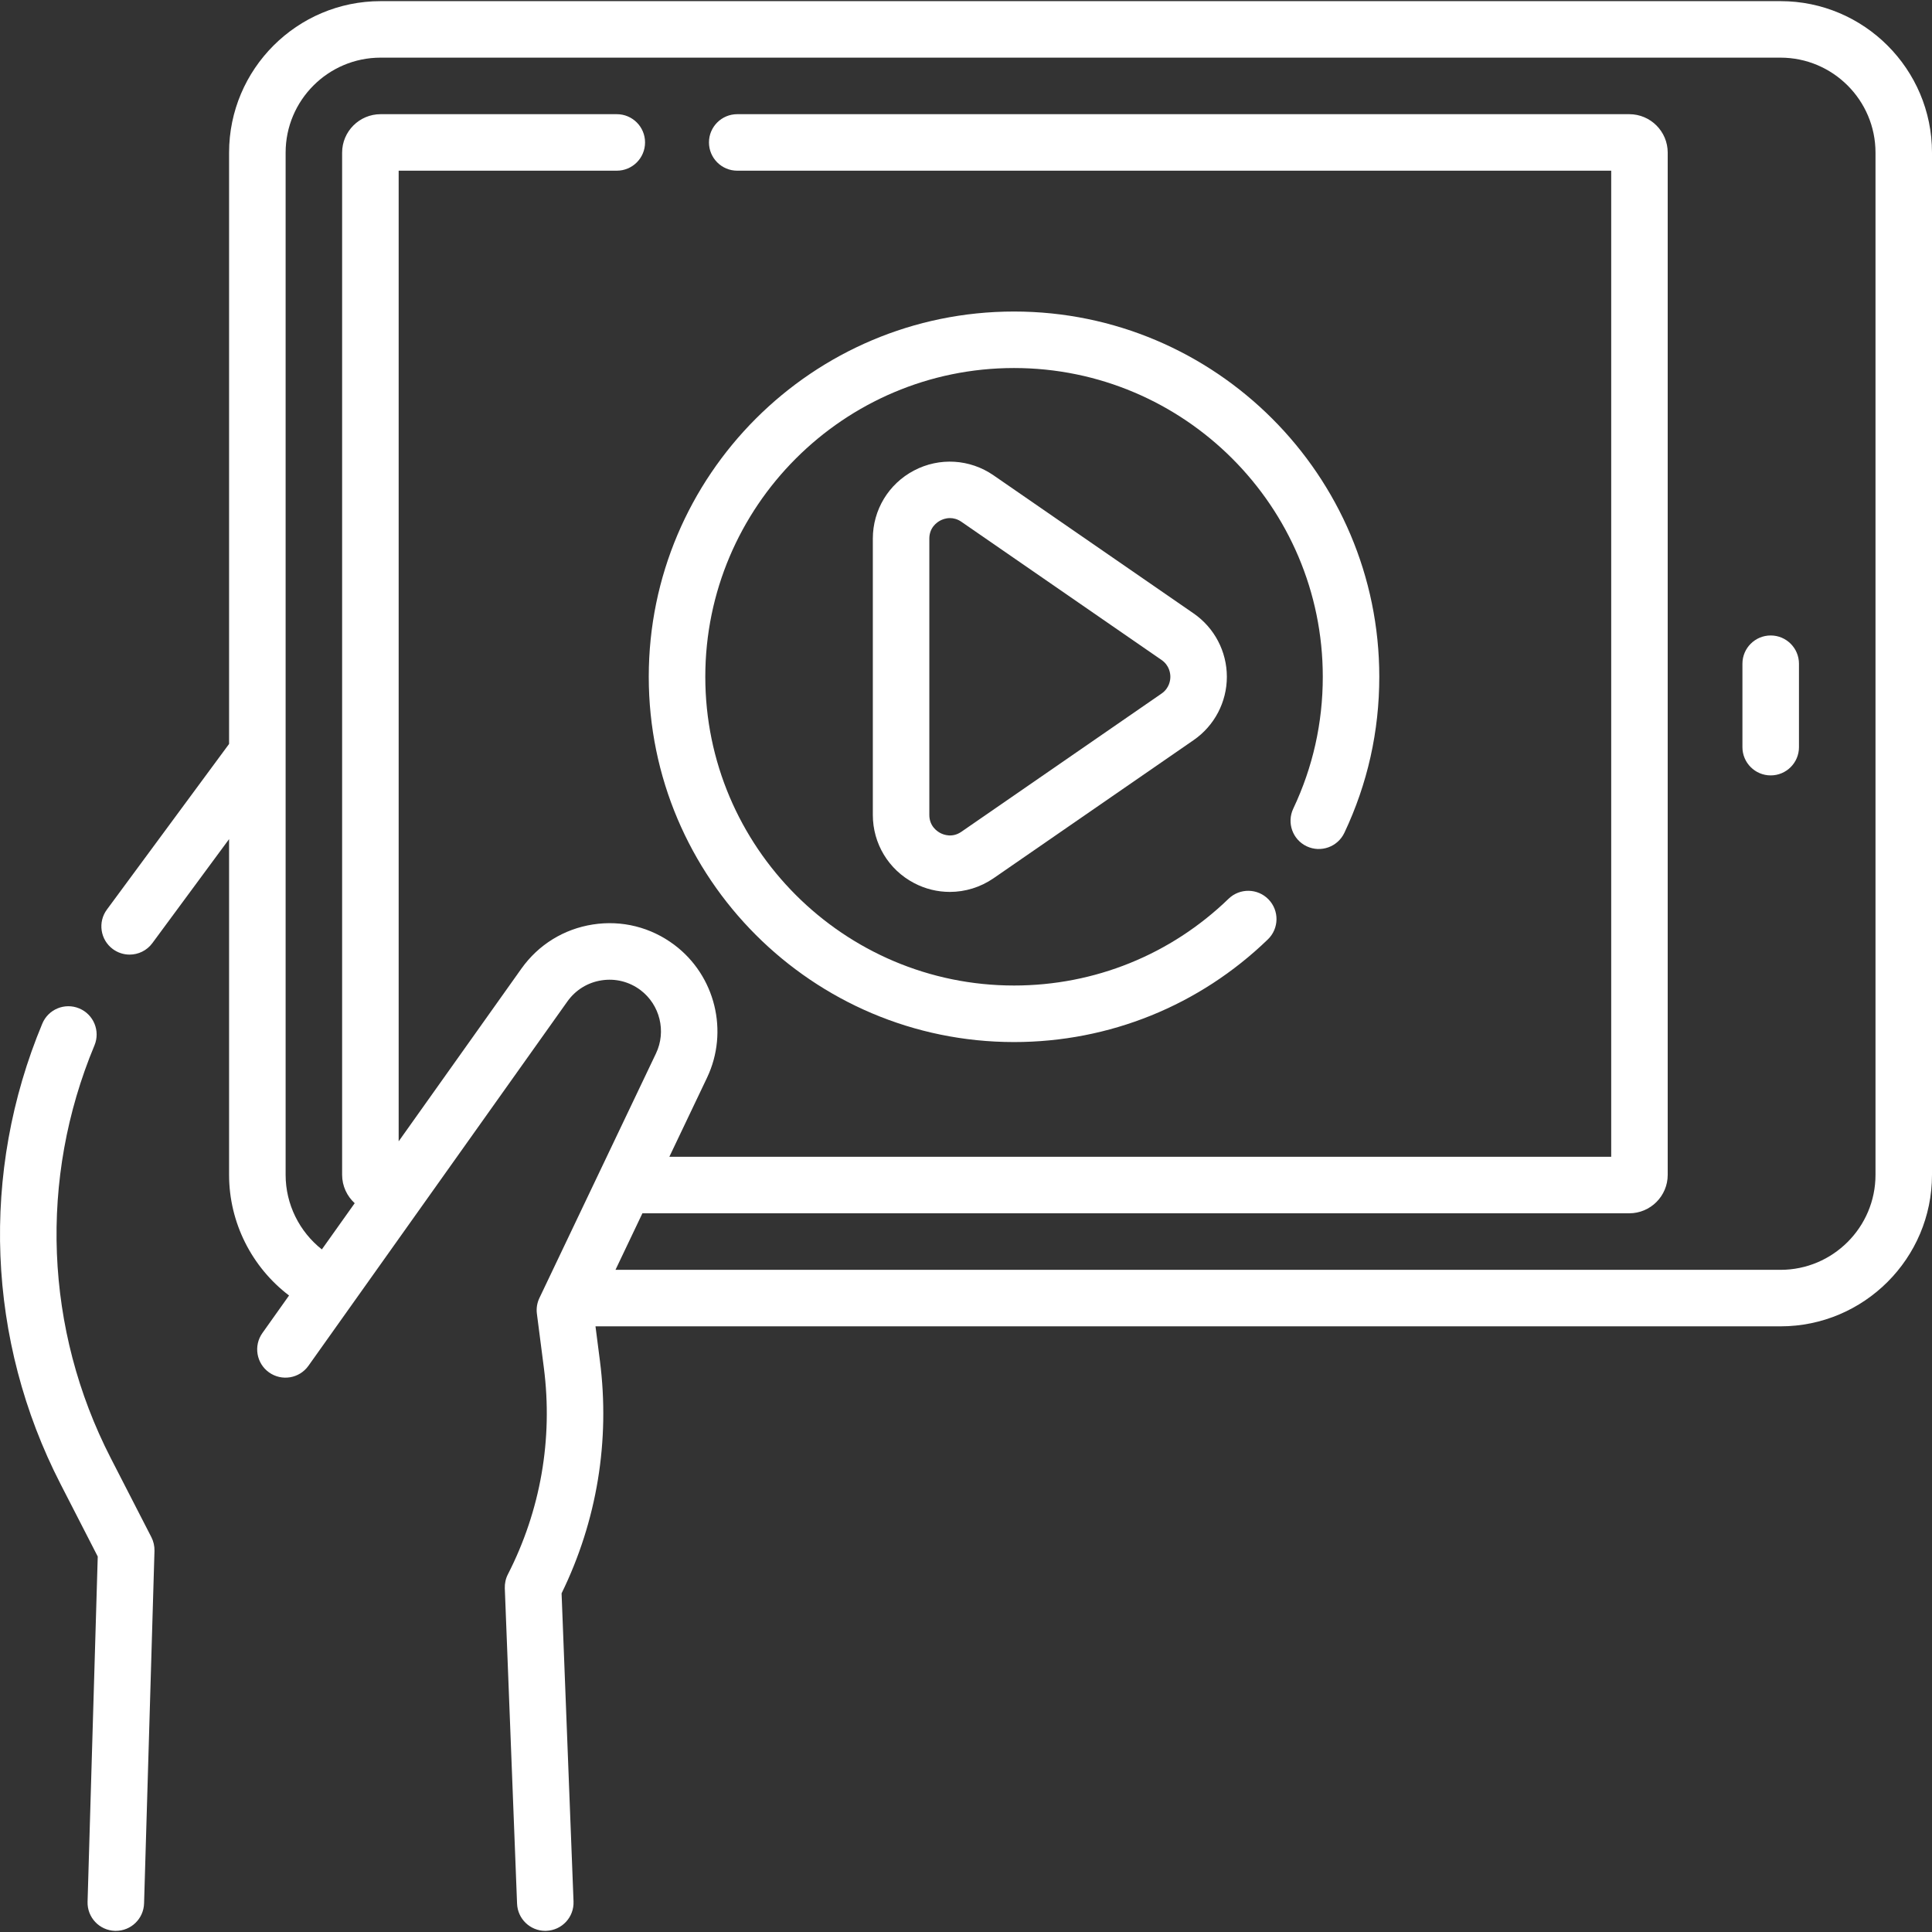 <svg width="49" height="49" viewBox="0 0 49 49" fill="none" xmlns="http://www.w3.org/2000/svg">
<rect x="0" y="0" width="49" height="49" fill="#333333" stroke="none"/>
<g clip-path="url(#clip0)">
<path d="M45.158 0.029H9.653C7.534 0.029 5.81 1.753 5.81 3.871V18.868L2.711 23.069C2.476 23.387 2.544 23.836 2.862 24.071C2.99 24.165 3.139 24.211 3.287 24.211C3.507 24.211 3.724 24.11 3.864 23.92L5.81 21.282V29.797C5.81 31.011 6.388 32.14 7.331 32.857L6.655 33.809C6.426 34.131 6.502 34.579 6.824 34.808C7.147 35.037 7.594 34.962 7.823 34.639L14.391 25.398C14.598 25.108 14.905 24.918 15.256 24.864C15.608 24.809 15.958 24.897 16.243 25.11C16.738 25.483 16.904 26.159 16.637 26.718L13.681 32.92C13.621 33.045 13.599 33.184 13.617 33.32L13.794 34.694C14.026 36.499 13.71 38.309 12.881 39.929C12.825 40.038 12.799 40.16 12.803 40.283L13.114 48.282C13.129 48.668 13.447 48.971 13.83 48.971C13.839 48.971 13.849 48.97 13.858 48.97C14.254 48.955 14.562 48.622 14.546 48.226L14.243 40.411C15.14 38.577 15.476 36.541 15.215 34.511L15.103 33.639H45.157C47.276 33.639 49 31.915 49 29.796V3.871C49 1.753 47.276 0.029 45.158 0.029V0.029ZM47.567 29.797C47.567 31.125 46.486 32.206 45.158 32.206H15.61L16.293 30.772H41.322C41.86 30.772 42.297 30.334 42.297 29.797V3.871C42.297 3.333 41.86 2.896 41.322 2.896H18.698C18.302 2.896 17.981 3.217 17.981 3.612C17.981 4.008 18.302 4.329 18.698 4.329H40.864V29.339H16.976L17.931 27.335C18.49 26.163 18.142 24.745 17.104 23.965C16.508 23.517 15.773 23.332 15.036 23.447C14.299 23.562 13.655 23.96 13.223 24.568L10.111 28.947V4.329H15.644C16.04 4.329 16.36 4.008 16.36 3.612C16.36 3.217 16.04 2.896 15.644 2.896H9.653C9.115 2.896 8.677 3.334 8.677 3.871V29.797C8.677 30.081 8.801 30.337 8.996 30.516L8.163 31.688C7.592 31.237 7.244 30.543 7.244 29.797V3.871C7.244 2.543 8.324 1.462 9.653 1.462H45.157C46.486 1.462 47.567 2.543 47.567 3.871V29.797H47.567Z" fill="white"/>
<path d="M44.909 16.117C44.513 16.117 44.192 16.438 44.192 16.834V18.95C44.192 19.345 44.513 19.666 44.909 19.666C45.305 19.666 45.626 19.345 45.626 18.95V16.834C45.626 16.438 45.305 16.117 44.909 16.117Z" fill="white"/>
<path d="M2.809 36.981C1.132 33.716 0.982 29.901 2.396 26.513C2.548 26.148 2.375 25.728 2.01 25.576C1.645 25.423 1.225 25.596 1.073 25.961C-0.504 29.739 -0.336 33.995 1.534 37.636L2.479 39.477L2.221 48.233C2.209 48.629 2.52 48.959 2.916 48.971C2.923 48.971 2.93 48.971 2.938 48.971C3.324 48.971 3.642 48.664 3.654 48.275L3.918 39.334C3.921 39.213 3.894 39.093 3.839 38.986L2.809 36.981Z" fill="white"/>
<path d="M25.718 26.429C28.133 26.429 30.42 25.504 32.156 23.825C32.441 23.55 32.449 23.096 32.173 22.811C31.898 22.527 31.445 22.519 31.16 22.794C29.692 24.214 27.76 24.995 25.718 24.995C21.4 24.995 17.888 21.482 17.888 17.165C17.888 12.847 21.4 9.334 25.718 9.334C30.036 9.334 33.549 12.847 33.549 17.165C33.549 18.334 33.297 19.46 32.8 20.509C32.631 20.867 32.783 21.295 33.141 21.464C33.499 21.633 33.926 21.48 34.096 21.123C34.684 19.88 34.982 18.548 34.982 17.165C34.982 12.056 30.826 7.901 25.718 7.901C20.61 7.901 16.454 12.056 16.454 17.165C16.454 22.273 20.61 26.429 25.718 26.429V26.429Z" fill="white"/>
<path d="M25.198 12.055C24.599 11.641 23.826 11.594 23.182 11.933C22.537 12.271 22.137 12.933 22.137 13.661V20.668C22.137 21.396 22.537 22.058 23.182 22.396C23.468 22.547 23.779 22.621 24.09 22.621C24.478 22.621 24.865 22.504 25.198 22.275L30.273 18.771C30.801 18.407 31.116 17.806 31.116 17.165C31.116 16.523 30.801 15.923 30.273 15.558L25.198 12.055ZM29.459 17.591L24.384 21.095C24.151 21.256 23.931 21.171 23.848 21.127C23.765 21.083 23.57 20.951 23.57 20.668V13.661C23.57 13.378 23.765 13.246 23.848 13.202C23.895 13.177 23.984 13.14 24.094 13.14C24.181 13.14 24.281 13.163 24.384 13.234L29.459 16.738C29.661 16.877 29.683 17.083 29.683 17.165C29.683 17.246 29.661 17.452 29.459 17.591Z" fill="white"/>
</g>
<defs>
<clipPath id="clip0">
<rect width="49" height="49" fill="white"/>
</clipPath>
</defs>
</svg>
